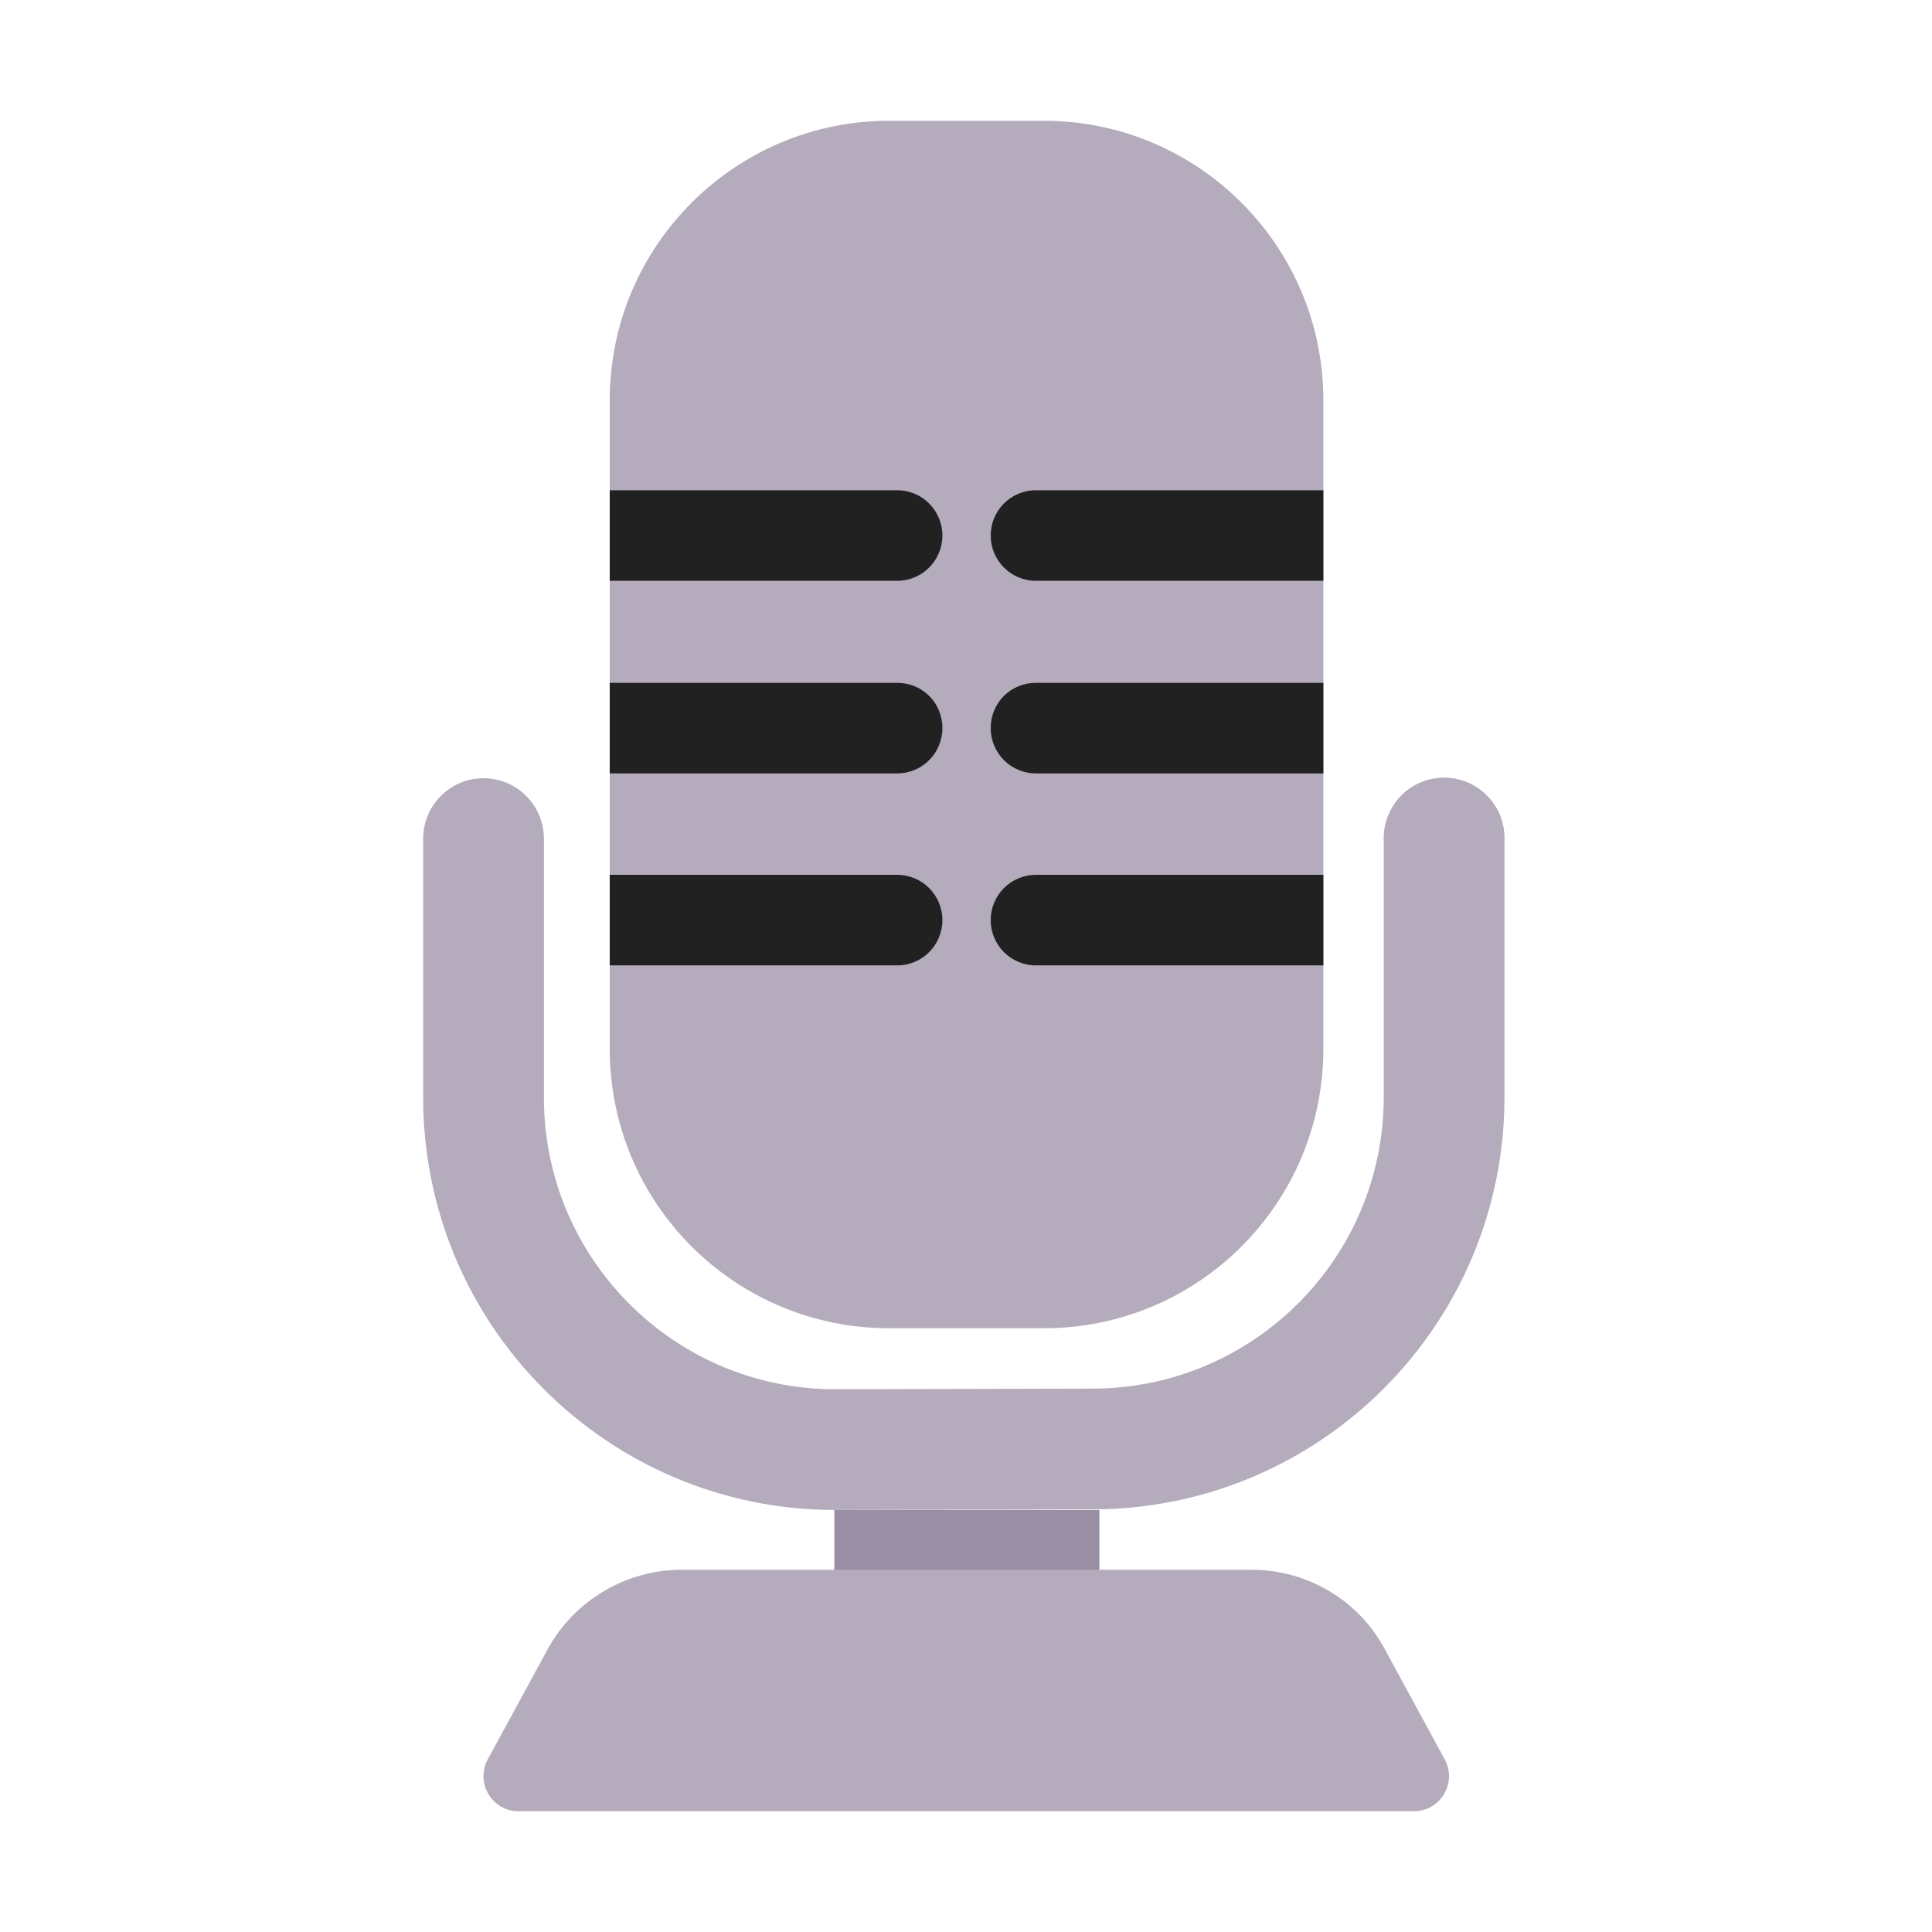 <svg enable-background="new 0 0 128 128" viewBox="0 0 128 128" xmlns="http://www.w3.org/2000/svg"><g transform="scale(4)"><path d="m18.209 25.01h-4.39v1.24h4.39z" fill="#998ea4"/><path d="m17.289 2h-2.56c-2.55 0-4.63 2.07-4.63 4.63v10.74c0 2.56 2.07 4.63 4.63 4.63h2.56c2.56 0 4.63-2.07 4.63-4.63v-10.74c0-2.56-2.08-4.63-4.63-4.63zm6.63 10.88c.552 0 1 .448 1 1v4.29c0 3.772-3.057 6.829-6.829 6.83h-.001l-4.258.01h-.002c-3.763 0-6.82-3.059-6.82-6.83v-4.29c0-.552.448-1 1-1 .552 0 1 .448 1 1v4.29c0 2.668 2.163 4.829 4.819 4.83h.001l4.258-.01h.002c2.668 0 4.83-2.162 4.83-4.83v-4.29c0-.552.448-1 1-1zm-12.63 13.12h9.44c.93 0 1.78.51 2.21 1.32l.99 1.82c.21.39-.07.86-.51.86h-14.83c-.44 0-.72-.47-.51-.86l.99-1.82c.44-.81 1.3-1.32 2.22-1.32z" fill="#b4acbc"/><path d="m10.099 8.12h4.76c.42 0 .75.34.75.75s-.33.75-.75.75h-4.76zm7.06 0h4.76v1.5h-4.76c-.42 0-.75-.34-.75-.75s.33-.75.75-.75zm-7.06 3.19h4.76c.42 0 .75.33.75.75 0 .41-.33.75-.75.75h-4.76zm0 3.18h4.76c.42 0 .75.34.75.75s-.33.75-.75.75h-4.76zm11.82-3.18h-4.76c-.42 0-.75.33-.75.75 0 .41.33.75.75.75h4.76zm-4.76 3.18h4.76v1.5h-4.76c-.42 0-.75-.34-.75-.75s.33-.75.75-.75z" fill="#212121"/></g></svg>